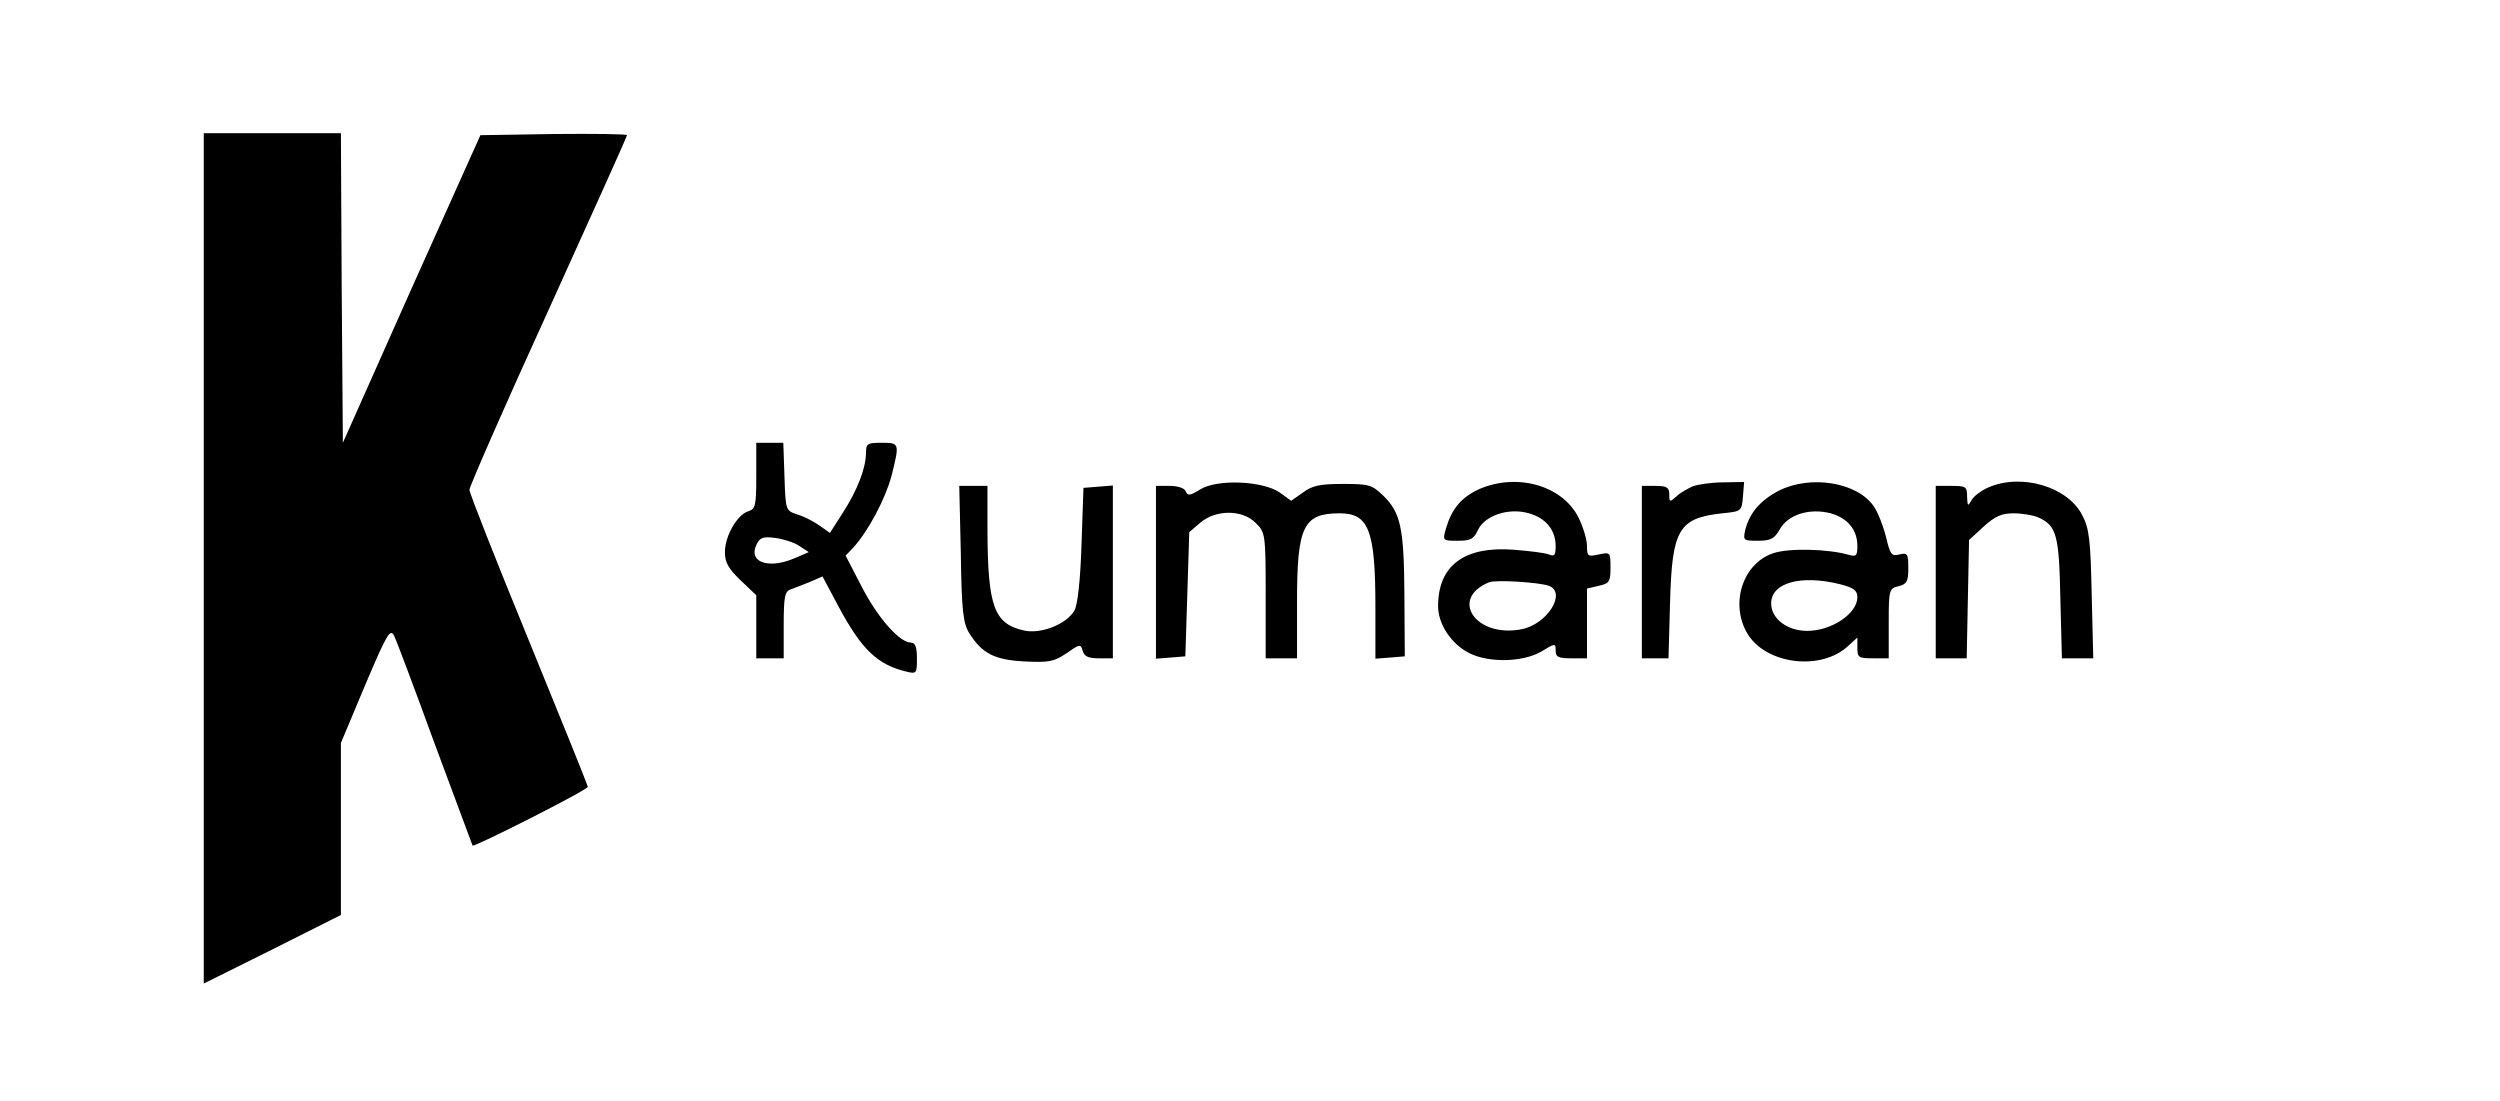 <?xml version="1.0" standalone="no"?>
<!DOCTYPE svg PUBLIC "-//W3C//DTD SVG 20010904//EN"
 "http://www.w3.org/TR/2001/REC-SVG-20010904/DTD/svg10.dtd">
<svg version="1.0" xmlns="http://www.w3.org/2000/svg"
 width="638pt" height="281pt" viewBox="0 0 638 281"
 preserveAspectRatio="xMidYMid meet">

<g transform="translate(0,281) scale(0.1,-0.1)"
fill="#000000" stroke="none">
<path d="M520 1385 l0 -1085 175 87 175 88 0 219 0 220 62 148 c56 132 64 145
74 125 6 -12 53 -137 104 -277 52 -140 95 -256 96 -258 3 -5 294 142 294 150
0 4 -68 172 -151 375 -83 202 -151 375 -151 383 0 8 90 214 201 457 110 243
201 444 201 448 0 3 -84 4 -187 3 l-187 -3 -176 -392 -175 -393 -3 395 -2 395
-175 0 -175 0 0 -1085z"/>
<path d="M1930 1596 c0 -77 -2 -85 -21 -91 -28 -9 -59 -63 -59 -104 0 -27 9
-42 40 -72 l40 -38 0 -81 0 -80 35 0 35 0 0 85 c0 73 3 86 18 91 9 3 31 12 49
19 l32 14 41 -77 c59 -110 99 -148 173 -166 26 -6 27 -5 27 34 0 28 -4 40 -15
40 -29 0 -84 62 -125 141 l-42 81 20 21 c38 42 81 123 97 182 21 84 21 85 -25
85 -37 0 -40 -2 -40 -27 -1 -40 -22 -94 -60 -153 l-32 -50 -27 19 c-14 10 -39
23 -56 28 -30 10 -30 10 -33 96 l-3 87 -34 0 -35 0 0 -84z m111 -180 l23 -15
-37 -16 c-69 -29 -120 -8 -95 38 8 16 18 18 48 14 21 -3 49 -12 61 -21z"/>
<path d="M3063 1561 c-26 -16 -32 -17 -37 -5 -3 8 -19 14 -41 14 l-35 0 0
-221 0 -220 38 3 37 3 5 158 5 159 28 24 c40 34 108 34 142 -1 24 -24 25 -28
25 -185 l0 -160 40 0 40 0 0 145 c0 192 16 225 109 225 74 0 91 -43 91 -238
l0 -133 38 3 37 3 -1 155 c-1 172 -9 212 -55 256 -28 27 -36 29 -102 29 -58 0
-78 -4 -102 -22 l-30 -21 -29 21 c-43 30 -160 35 -203 8z"/>
<path d="M3773 1561 c-44 -21 -68 -49 -83 -100 -9 -31 -8 -31 30 -31 33 0 41
4 52 28 18 37 79 57 130 42 43 -12 68 -43 68 -83 0 -24 -3 -28 -17 -22 -10 4
-50 9 -89 12 -127 10 -194 -40 -194 -144 0 -46 34 -97 80 -120 50 -25 136 -23
183 4 36 22 37 22 37 3 0 -17 7 -20 40 -20 l40 0 0 89 0 89 30 7 c27 6 30 10
30 47 0 39 -1 39 -30 33 -28 -6 -30 -5 -30 22 0 16 -10 49 -22 73 -42 82 -158
114 -255 71z m180 -246 c46 -18 -5 -99 -71 -111 -116 -22 -184 78 -82 120 18
7 127 0 153 -9z"/>
<path d="M4320 1569 c-13 -6 -33 -17 -42 -26 -17 -15 -18 -15 -18 5 0 18 -6
22 -35 22 l-35 0 0 -220 0 -220 34 0 34 0 4 143 c5 186 22 215 133 227 49 5
50 5 53 43 l3 37 -53 -1 c-29 0 -64 -5 -78 -10z"/>
<path d="M4540 1558 c-48 -25 -75 -57 -86 -100 -6 -27 -5 -28 32 -28 33 0 42
5 56 29 21 38 76 55 130 41 43 -12 68 -42 68 -83 0 -26 -3 -28 -22 -23 -50 15
-154 18 -193 4 -78 -26 -111 -130 -65 -206 48 -78 188 -95 257 -30 l23 21 0
-26 c0 -25 3 -27 40 -27 l40 0 0 89 c0 86 1 89 25 95 21 5 25 12 25 46 0 37
-2 40 -23 35 -20 -5 -23 -1 -34 45 -7 28 -21 64 -32 79 -43 61 -161 79 -241
39z m156 -239 c35 -9 44 -16 44 -33 0 -42 -66 -86 -128 -86 -51 0 -92 31 -92
70 0 53 76 74 176 49z"/>
<path d="M5074 1566 c-18 -8 -37 -22 -43 -33 -9 -16 -10 -15 -11 10 0 25 -3
27 -40 27 l-40 0 0 -220 0 -220 39 0 40 0 3 151 3 151 37 34 c30 27 46 34 77
34 22 0 51 -5 64 -11 45 -21 52 -44 55 -206 l4 -153 40 0 40 0 -4 163 c-3 138
-6 168 -24 202 -37 73 -155 108 -240 71z"/>
<path d="M2452 1398 c2 -146 6 -178 21 -203 33 -53 65 -69 142 -73 61 -3 74
-1 107 21 34 24 36 24 41 6 4 -14 14 -19 41 -19 l36 0 0 221 0 220 -37 -3 -38
-3 -5 -145 c-3 -94 -10 -153 -18 -168 -20 -35 -86 -61 -129 -51 -76 17 -92 61
-93 252 l0 117 -36 0 -36 0 4 -172z"/>
</g>
</svg>
